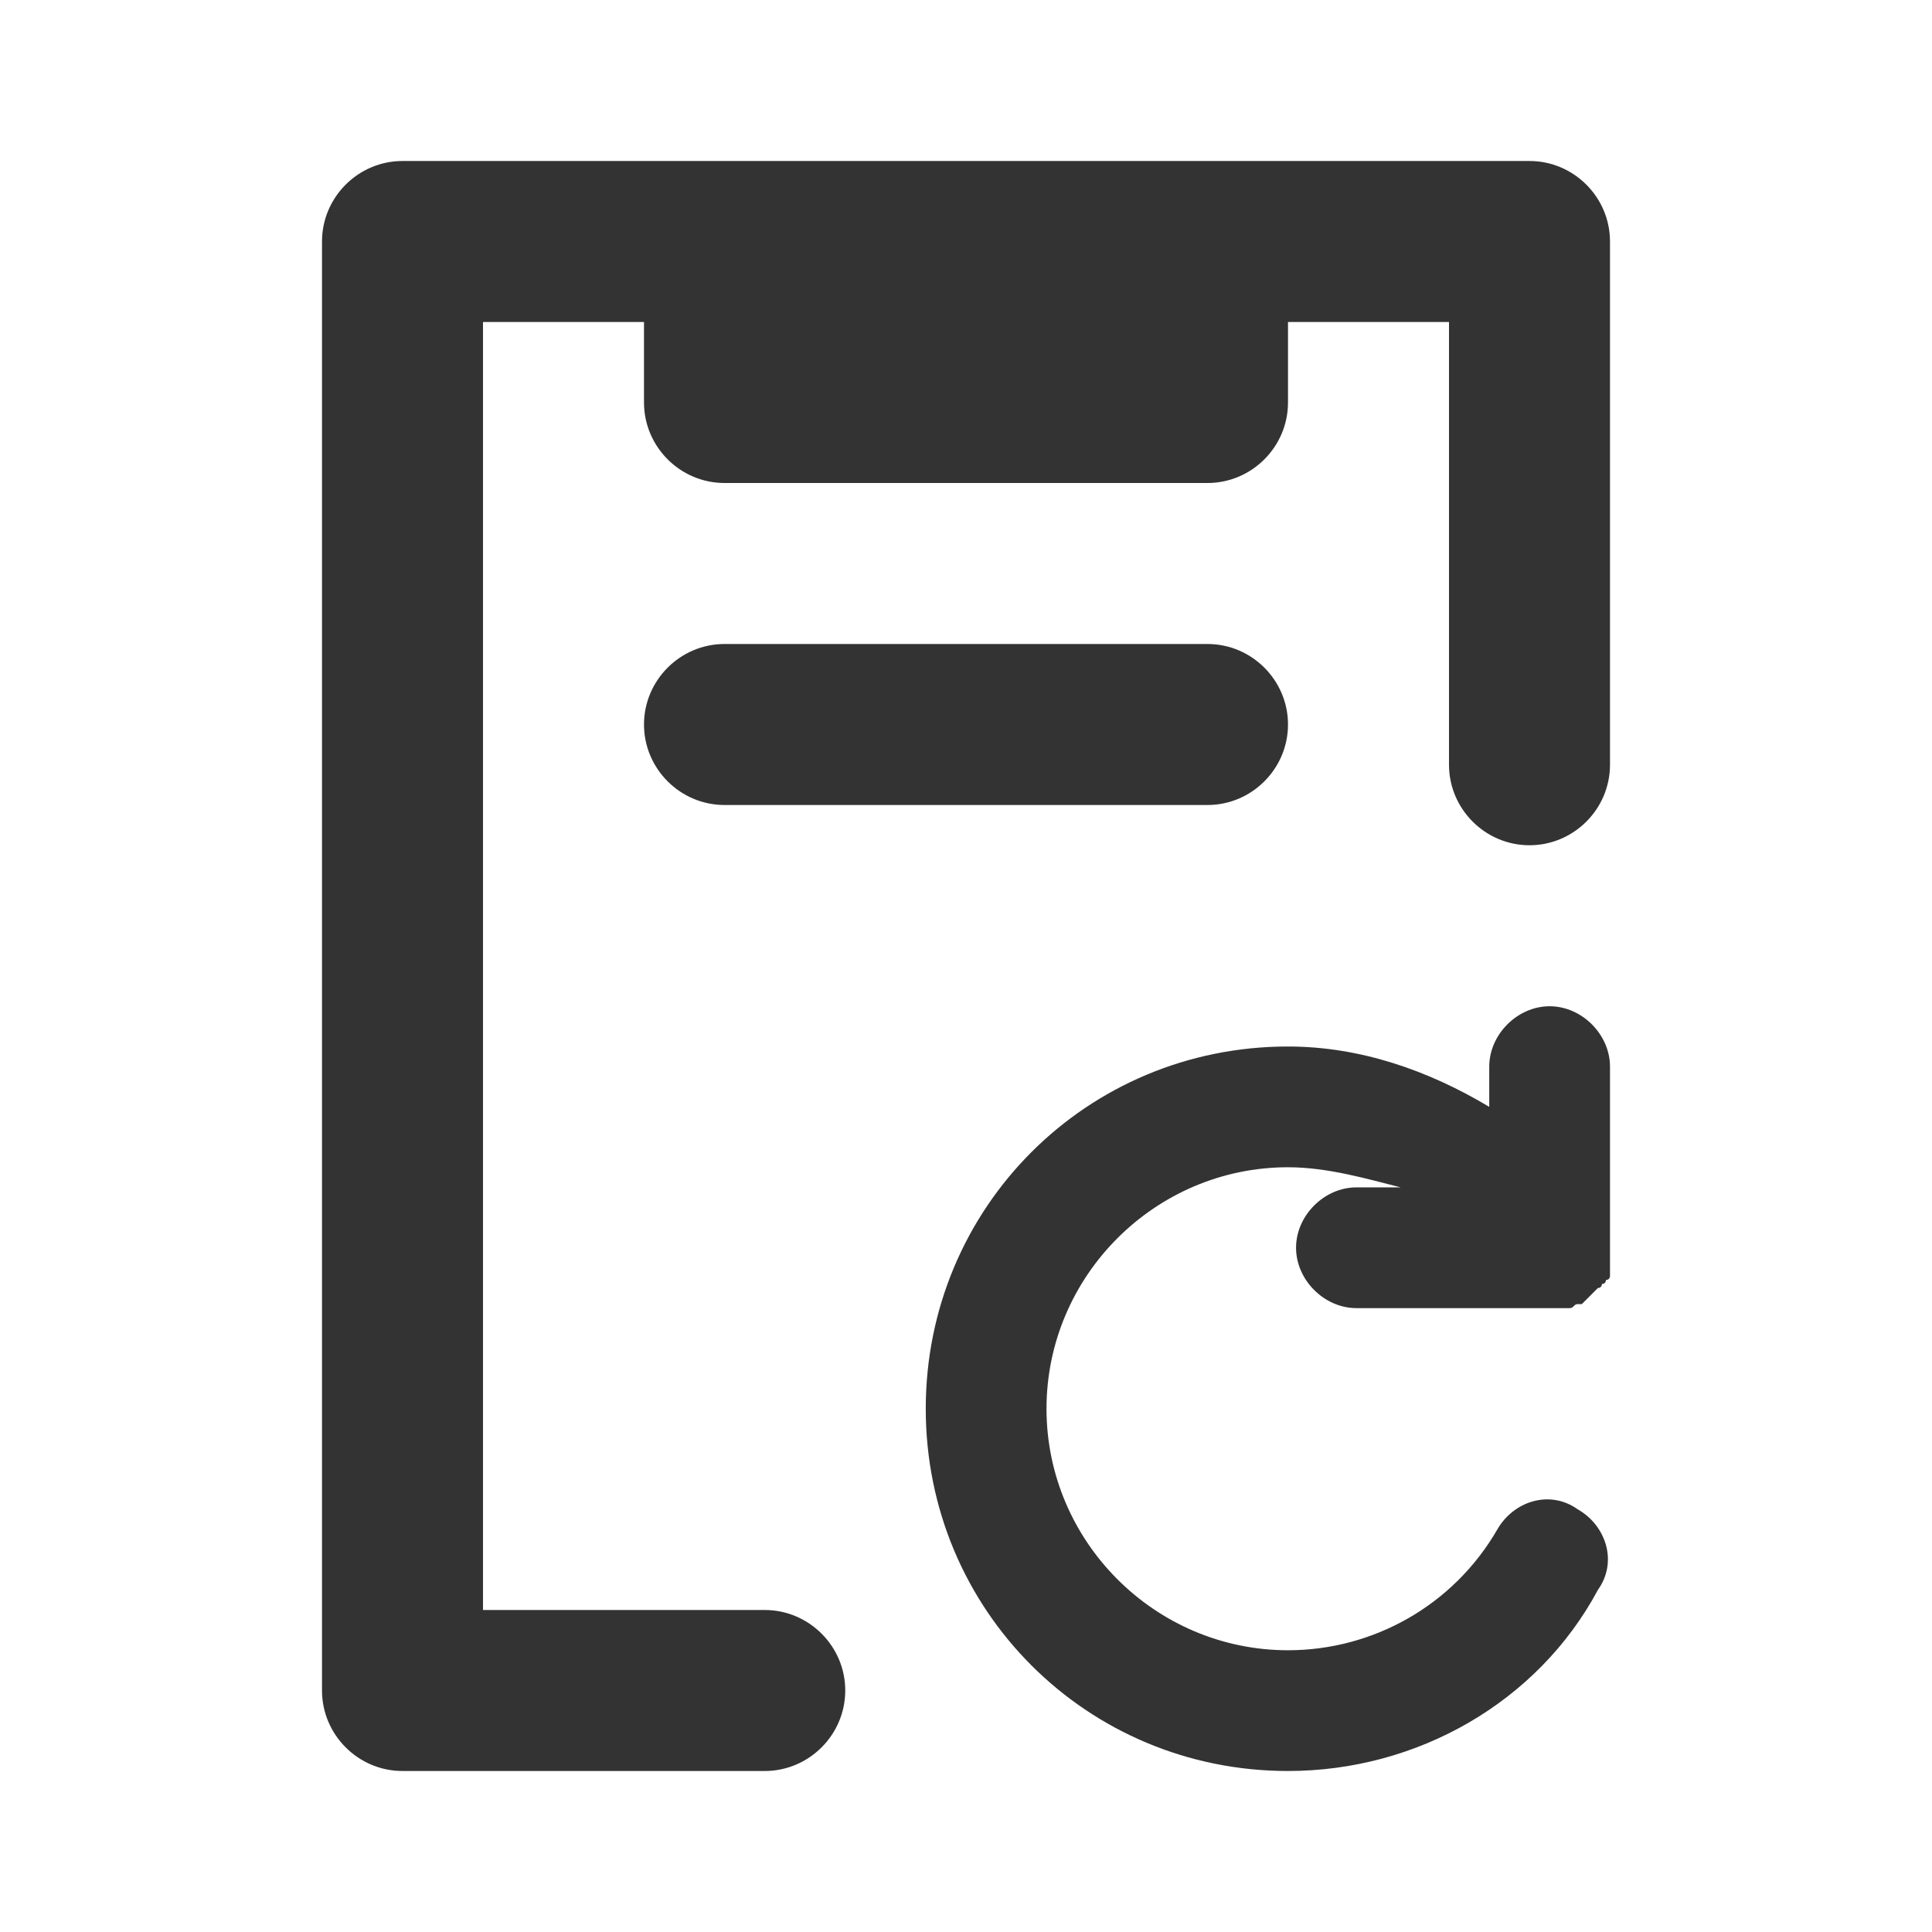 <?xml version="1.0" encoding="UTF-8"?>
<svg width="24px" height="24px" viewBox="0 0 24 24" version="1.1" xmlns="http://www.w3.org/2000/svg" xmlns:xlink="http://www.w3.org/1999/xlink">
    <title>⭕ Action / Resend Patch Inventory</title>
    <defs>
        <path d="M11.5,17.5 C11.5,15 13.5,13 16,13 C16.9,13 17.75,13.3 18.5,13.75 L18.5,13.25 C18.5,12.85 18.85,12.5 19.25,12.5 C19.65,12.5 20,12.85 20,13.25 L20,15.65 L20,15.75 L20,15.8 L20,15.85 C20,15.85 20,15.9 19.95,15.9 C19.95,15.9 19.95,15.95 19.9,15.95 C19.9,15.95 19.9,16 19.85,16 L19.8,16.05 L19.75,16.1 L19.7,16.15 L19.65,16.2 C19.65,16.2 19.65,16.2 19.6,16.2 C19.55,16.2 19.55,16.25 19.5,16.25 L19.45,16.25 L19.35,16.25 L19.25,16.25 L19.2,16.25 L16.85,16.25 C16.45,16.25 16.1,15.9 16.1,15.5 C16.1,15.1 16.45,14.75 16.85,14.75 L17.4,14.75 C17,14.65 16.5,14.5 16,14.5 C14.35,14.5 13,15.85 13,17.5 C13,19.15 14.35,20.5 16,20.5 C17.05,20.5 18.05,19.95 18.6,19 C18.8,18.65 19.25,18.5 19.6,18.75 C19.95,18.95 20.1,19.4 19.85,19.75 C19.1,21.15 17.6,22 16,22 C13.5,22 11.5,20 11.5,17.5 Z M4,21 C4,21.55 4.45,22 5,22 L9.5,22 C10.05,22 10.5,21.55 10.5,21 C10.5,20.45 10.05,20 9.5,20 L6,20 L6,4 L8,4 L8,5 C8,5.55 8.45,6 9,6 L15,6 C15.55,6 16,5.55 16,5 L16,4 L18,4 L18,9.5 C18,10.05 18.45,10.5 19,10.5 C19.55,10.5 20,10.05 20,9.5 L20,3 C20,2.45 19.55,2 19,2 L5,2 C4.45,2 4,2.45 4,3 L4,21 Z M16,9 C16,8.45 15.55,8 15,8 L9,8 C8.45,8 8,8.45 8,9 C8,9.55 8.45,10 9,10 L15,10 C15.55,10 16,9.55 16,9 Z" id="path-1"></path>
    </defs>
    <g id="⭕-Action-/-Resend-Patch-Inventory" stroke="none" stroke-width="1" fill="none" fill-rule="evenodd">
        <mask id="mask-2" fill="white">
            <use xlink:href="#path-1"></use>
        </mask>
        <use id="Color" fill="#333333" xlink:href="#path-1"></use>
    </g>
</svg>